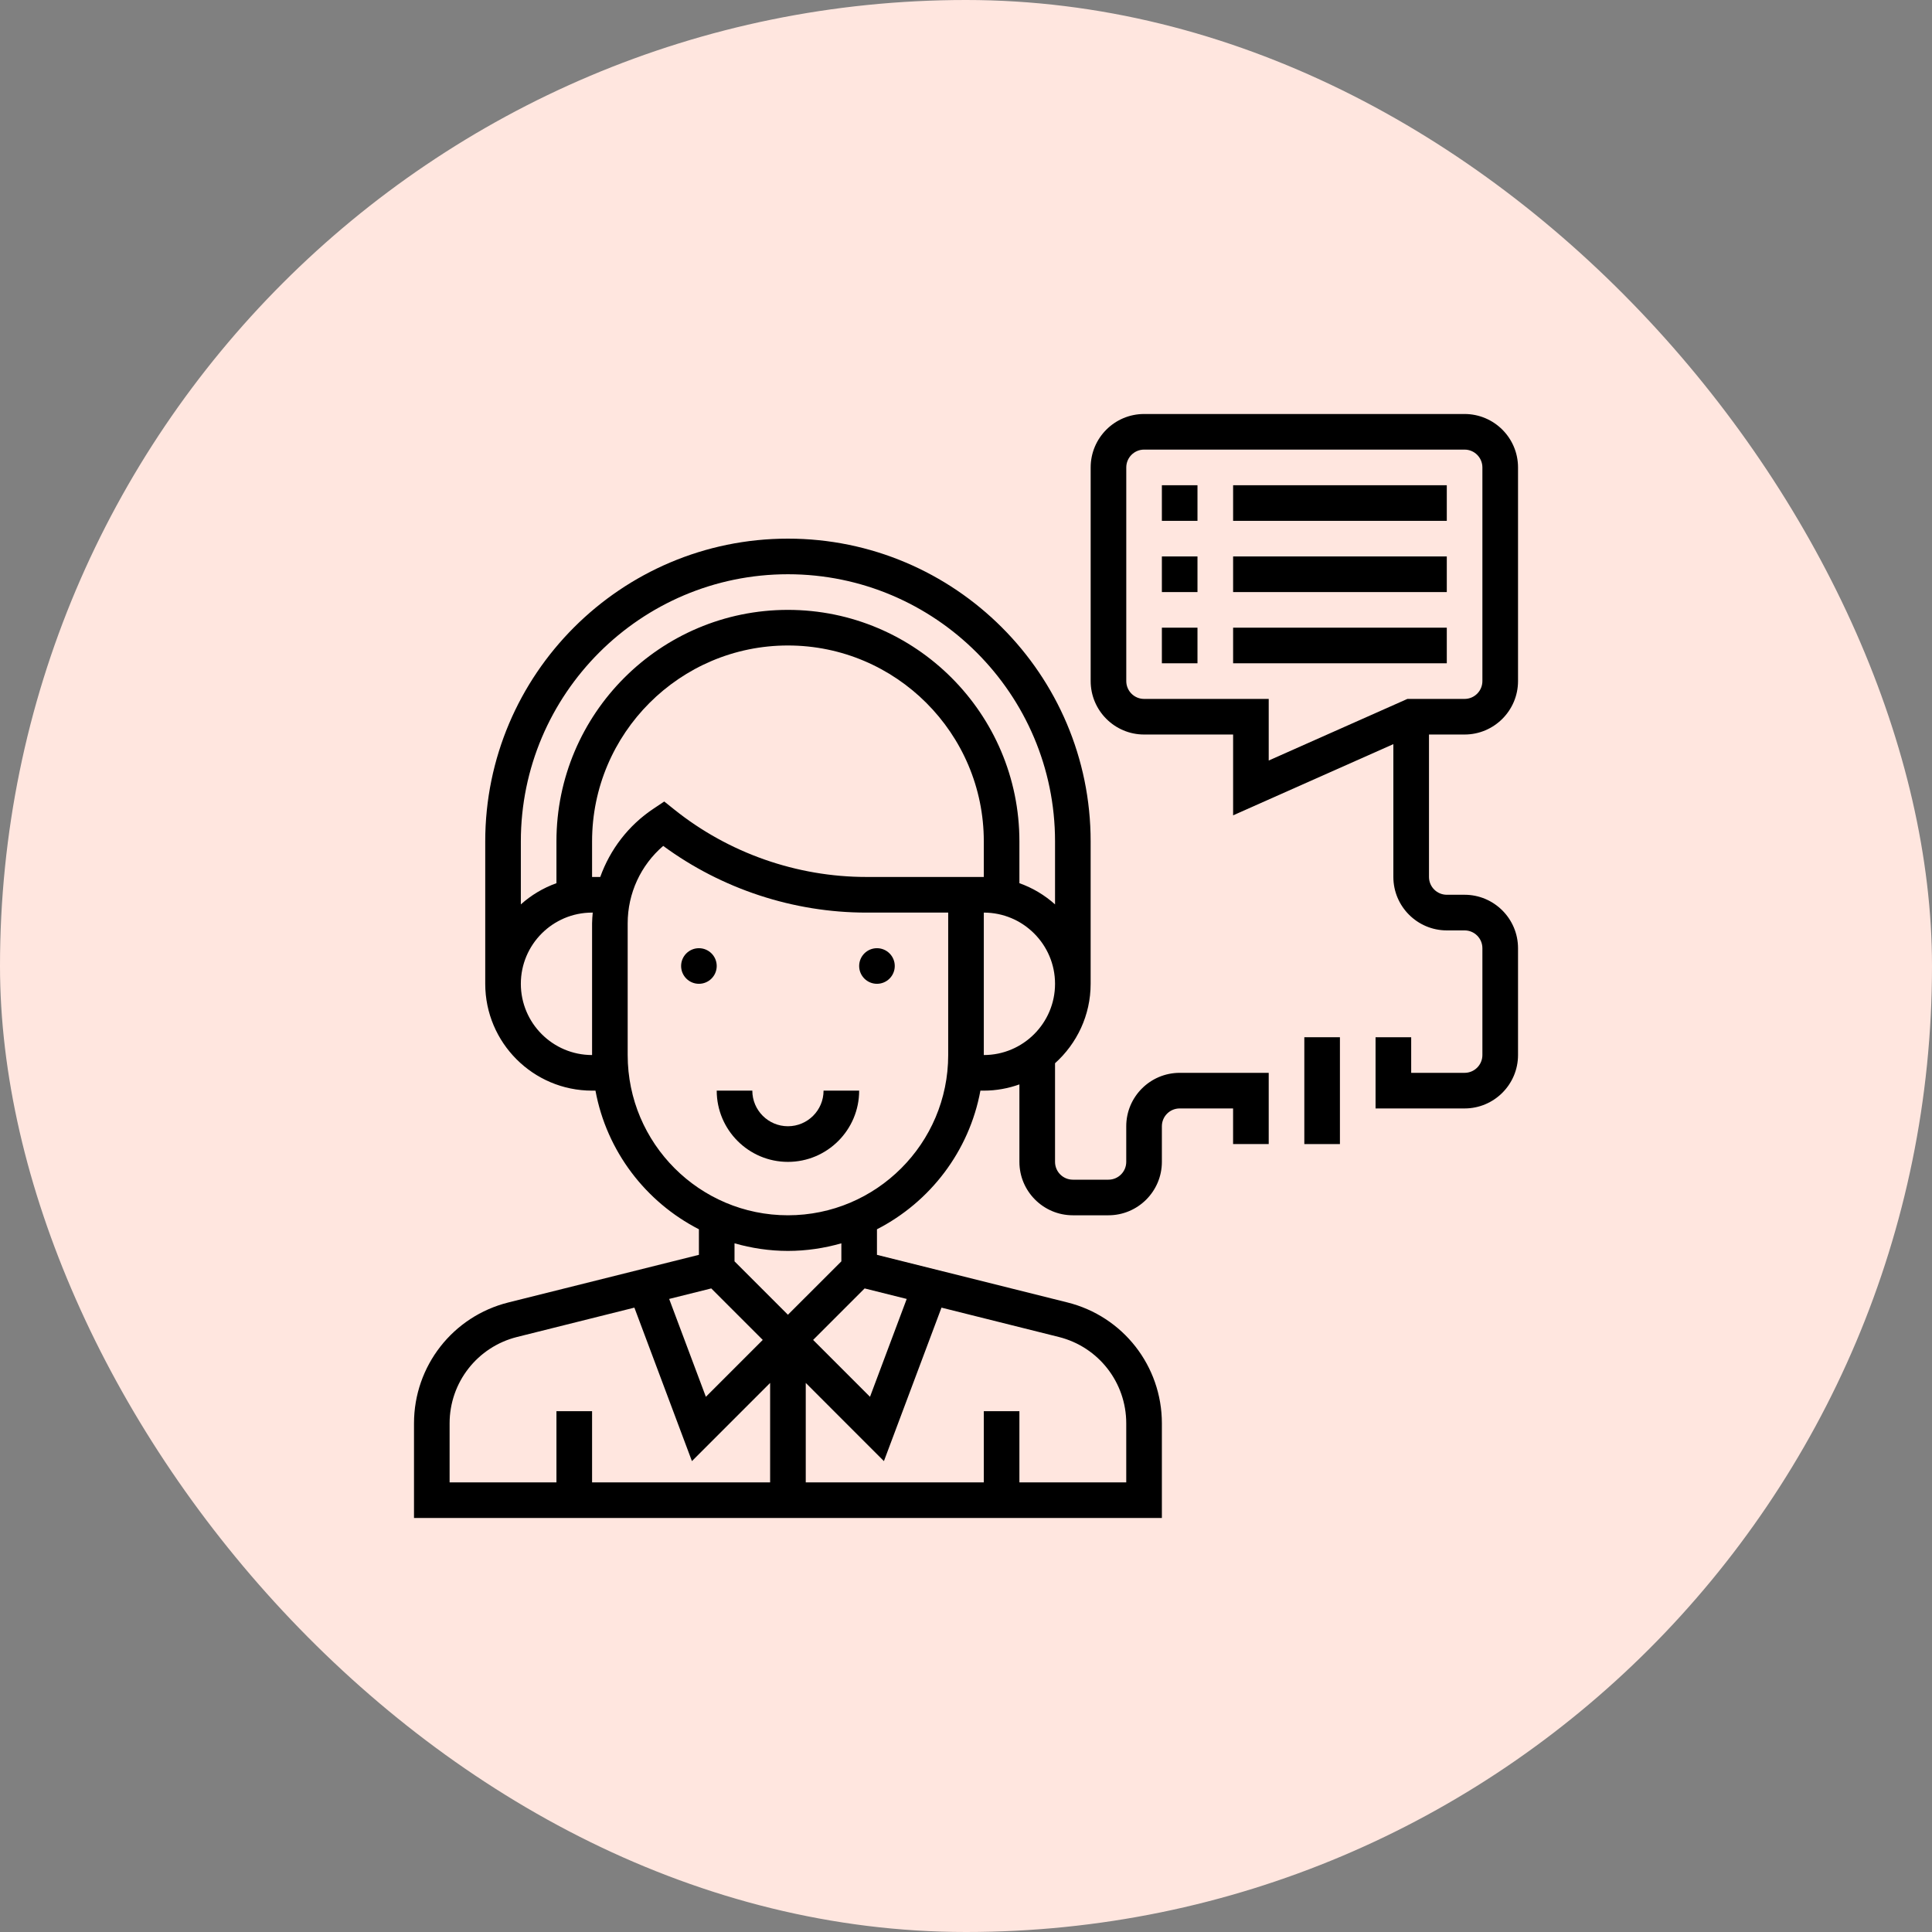 <svg width="70" height="70" viewBox="0 0 70 70" fill="none" xmlns="http://www.w3.org/2000/svg">
<rect x="0" y="0" width="70" height="70" fill="#808080" stroke="none"/>
<rect width="70" height="70" rx="35" fill="#FFE6DF"/>
<g clip-path="url(#clip0)">
<path d="M25.968 35C25.968 35.356 25.679 35.645 25.323 35.645C24.967 35.645 24.678 35.356 24.678 35C24.678 34.644 24.967 34.355 25.323 34.355C25.679 34.355 25.968 34.644 25.968 35Z" fill="black"/>
<path d="M32.419 35C32.419 35.356 32.13 35.645 31.774 35.645C31.418 35.645 31.129 35.356 31.129 35C31.129 34.644 31.418 34.355 31.774 34.355C32.13 34.355 32.419 34.644 32.419 35Z" fill="black"/>
<path d="M28.548 40.806C27.837 40.806 27.258 40.228 27.258 39.516H25.968C25.968 40.939 27.125 42.097 28.548 42.097C29.972 42.097 31.129 40.939 31.129 39.516H29.839C29.839 40.228 29.26 40.806 28.548 40.806Z" fill="black"/>
<path d="M42.097 17.581H43.387V18.871H42.097V17.581Z" fill="black"/>
<path d="M44.678 17.581H52.42V18.871H44.678V17.581Z" fill="black"/>
<path d="M44.678 20.161H52.42V21.452H44.678V20.161Z" fill="black"/>
<path d="M42.097 20.161H43.387V21.452H42.097V20.161Z" fill="black"/>
<path d="M42.097 22.742H43.387V24.032H42.097V22.742Z" fill="black"/>
<path d="M44.678 22.742H52.42V24.032H44.678V22.742Z" fill="black"/>
<path d="M53.065 26.613C54.132 26.613 55.001 25.744 55.001 24.677V16.936C55.001 15.868 54.132 15 53.065 15H41.452C40.385 15 39.517 15.868 39.517 16.936V24.677C39.517 25.744 40.385 26.613 41.452 26.613H44.678V29.541L50.484 26.961V31.774C50.484 32.841 51.353 33.71 52.42 33.71H53.065C53.421 33.71 53.71 33.999 53.71 34.355V38.226C53.71 38.582 53.421 38.871 53.065 38.871H51.13V37.581H49.839V40.161H53.065C54.132 40.161 55.001 39.293 55.001 38.226V34.355C55.001 33.288 54.132 32.419 53.065 32.419H52.42C52.064 32.419 51.775 32.13 51.775 31.774V26.613H53.065ZM41.452 25.323C41.096 25.323 40.807 25.033 40.807 24.677V16.936C40.807 16.58 41.096 16.29 41.452 16.29H53.065C53.421 16.29 53.71 16.58 53.71 16.936V24.677C53.71 25.033 53.421 25.323 53.065 25.323H50.993L45.968 27.555V25.323H41.452Z" fill="black"/>
<path d="M40.806 40.806V42.097C40.806 42.453 40.517 42.742 40.161 42.742H38.871C38.515 42.742 38.226 42.453 38.226 42.097V38.523C39.016 37.813 39.516 36.788 39.516 35.645V30.484C39.516 24.436 34.596 19.516 28.548 19.516C22.501 19.516 17.581 24.436 17.581 30.484V35.645C17.581 37.78 19.317 39.516 21.452 39.516H21.575C21.98 41.71 23.396 43.551 25.323 44.539V45.465L18.421 47.19C16.407 47.693 15 49.494 15 51.571V55H42.097V51.571C42.097 49.494 40.69 47.693 38.675 47.19L31.774 45.465V44.539C33.7 43.551 35.117 41.711 35.522 39.516H35.645C36.098 39.516 36.531 39.434 36.935 39.29V42.097C36.935 43.164 37.804 44.032 38.871 44.032H40.161C41.228 44.032 42.097 43.164 42.097 42.097V40.806C42.097 40.45 42.386 40.161 42.742 40.161H44.677V41.452H45.968V38.871H42.742C41.675 38.871 40.806 39.739 40.806 40.806ZM28.548 20.806C33.885 20.806 38.226 25.148 38.226 30.484V32.768C37.853 32.433 37.417 32.17 36.935 32V30.484C36.935 25.859 33.173 22.097 28.548 22.097C23.924 22.097 20.161 25.859 20.161 30.484V32C19.68 32.171 19.244 32.434 18.871 32.768V30.484C18.871 25.148 23.212 20.806 28.548 20.806ZM18.871 35.645C18.871 34.222 20.028 33.065 21.452 33.065H21.476C21.466 33.194 21.452 33.323 21.452 33.455V38.226C20.028 38.226 18.871 37.068 18.871 35.645ZM21.748 31.774H21.452V30.484C21.452 26.571 24.636 23.387 28.548 23.387C32.461 23.387 35.645 26.571 35.645 30.484V31.774H31.389C28.871 31.774 26.401 30.908 24.436 29.335L24.067 29.04L23.675 29.302C22.768 29.906 22.105 30.779 21.748 31.774ZM25.77 46.682L27.636 48.548L25.575 50.609L24.245 47.063L25.77 46.682ZM16.29 51.571C16.29 50.088 17.296 48.801 18.734 48.441L22.985 47.378L25.07 52.939L27.903 50.106V53.71H21.452V51.129H20.161V53.71H16.29V51.571ZM40.806 51.571V53.71H36.935V51.129H35.645V53.71H29.194V50.106L32.026 52.939L34.112 47.378L38.363 48.441C39.801 48.801 40.806 50.088 40.806 51.571ZM32.852 47.063L31.522 50.609L29.461 48.548L31.327 46.682L32.852 47.063ZM30.484 45.701L28.548 47.636L26.613 45.701V45.048C27.229 45.223 27.877 45.323 28.548 45.323C29.22 45.323 29.868 45.223 30.484 45.048V45.701ZM34.355 38.226C34.355 41.428 31.75 44.032 28.548 44.032C25.346 44.032 22.742 41.428 22.742 38.226V33.455C22.742 32.366 23.216 31.347 24.029 30.649C26.154 32.21 28.748 33.065 31.389 33.065H34.355V38.226ZM35.645 33.065C37.068 33.065 38.226 34.222 38.226 35.645C38.226 37.068 37.068 38.226 35.645 38.226V33.065Z" fill="black"/>
<path d="M47.258 37.581H48.548V41.452H47.258V37.581Z" fill="black"/>
</g>
<defs>
<clipPath id="clip0">
<rect x="15" y="15" width="40" height="40" fill="white"/>
</clipPath>
</defs>
</svg>

